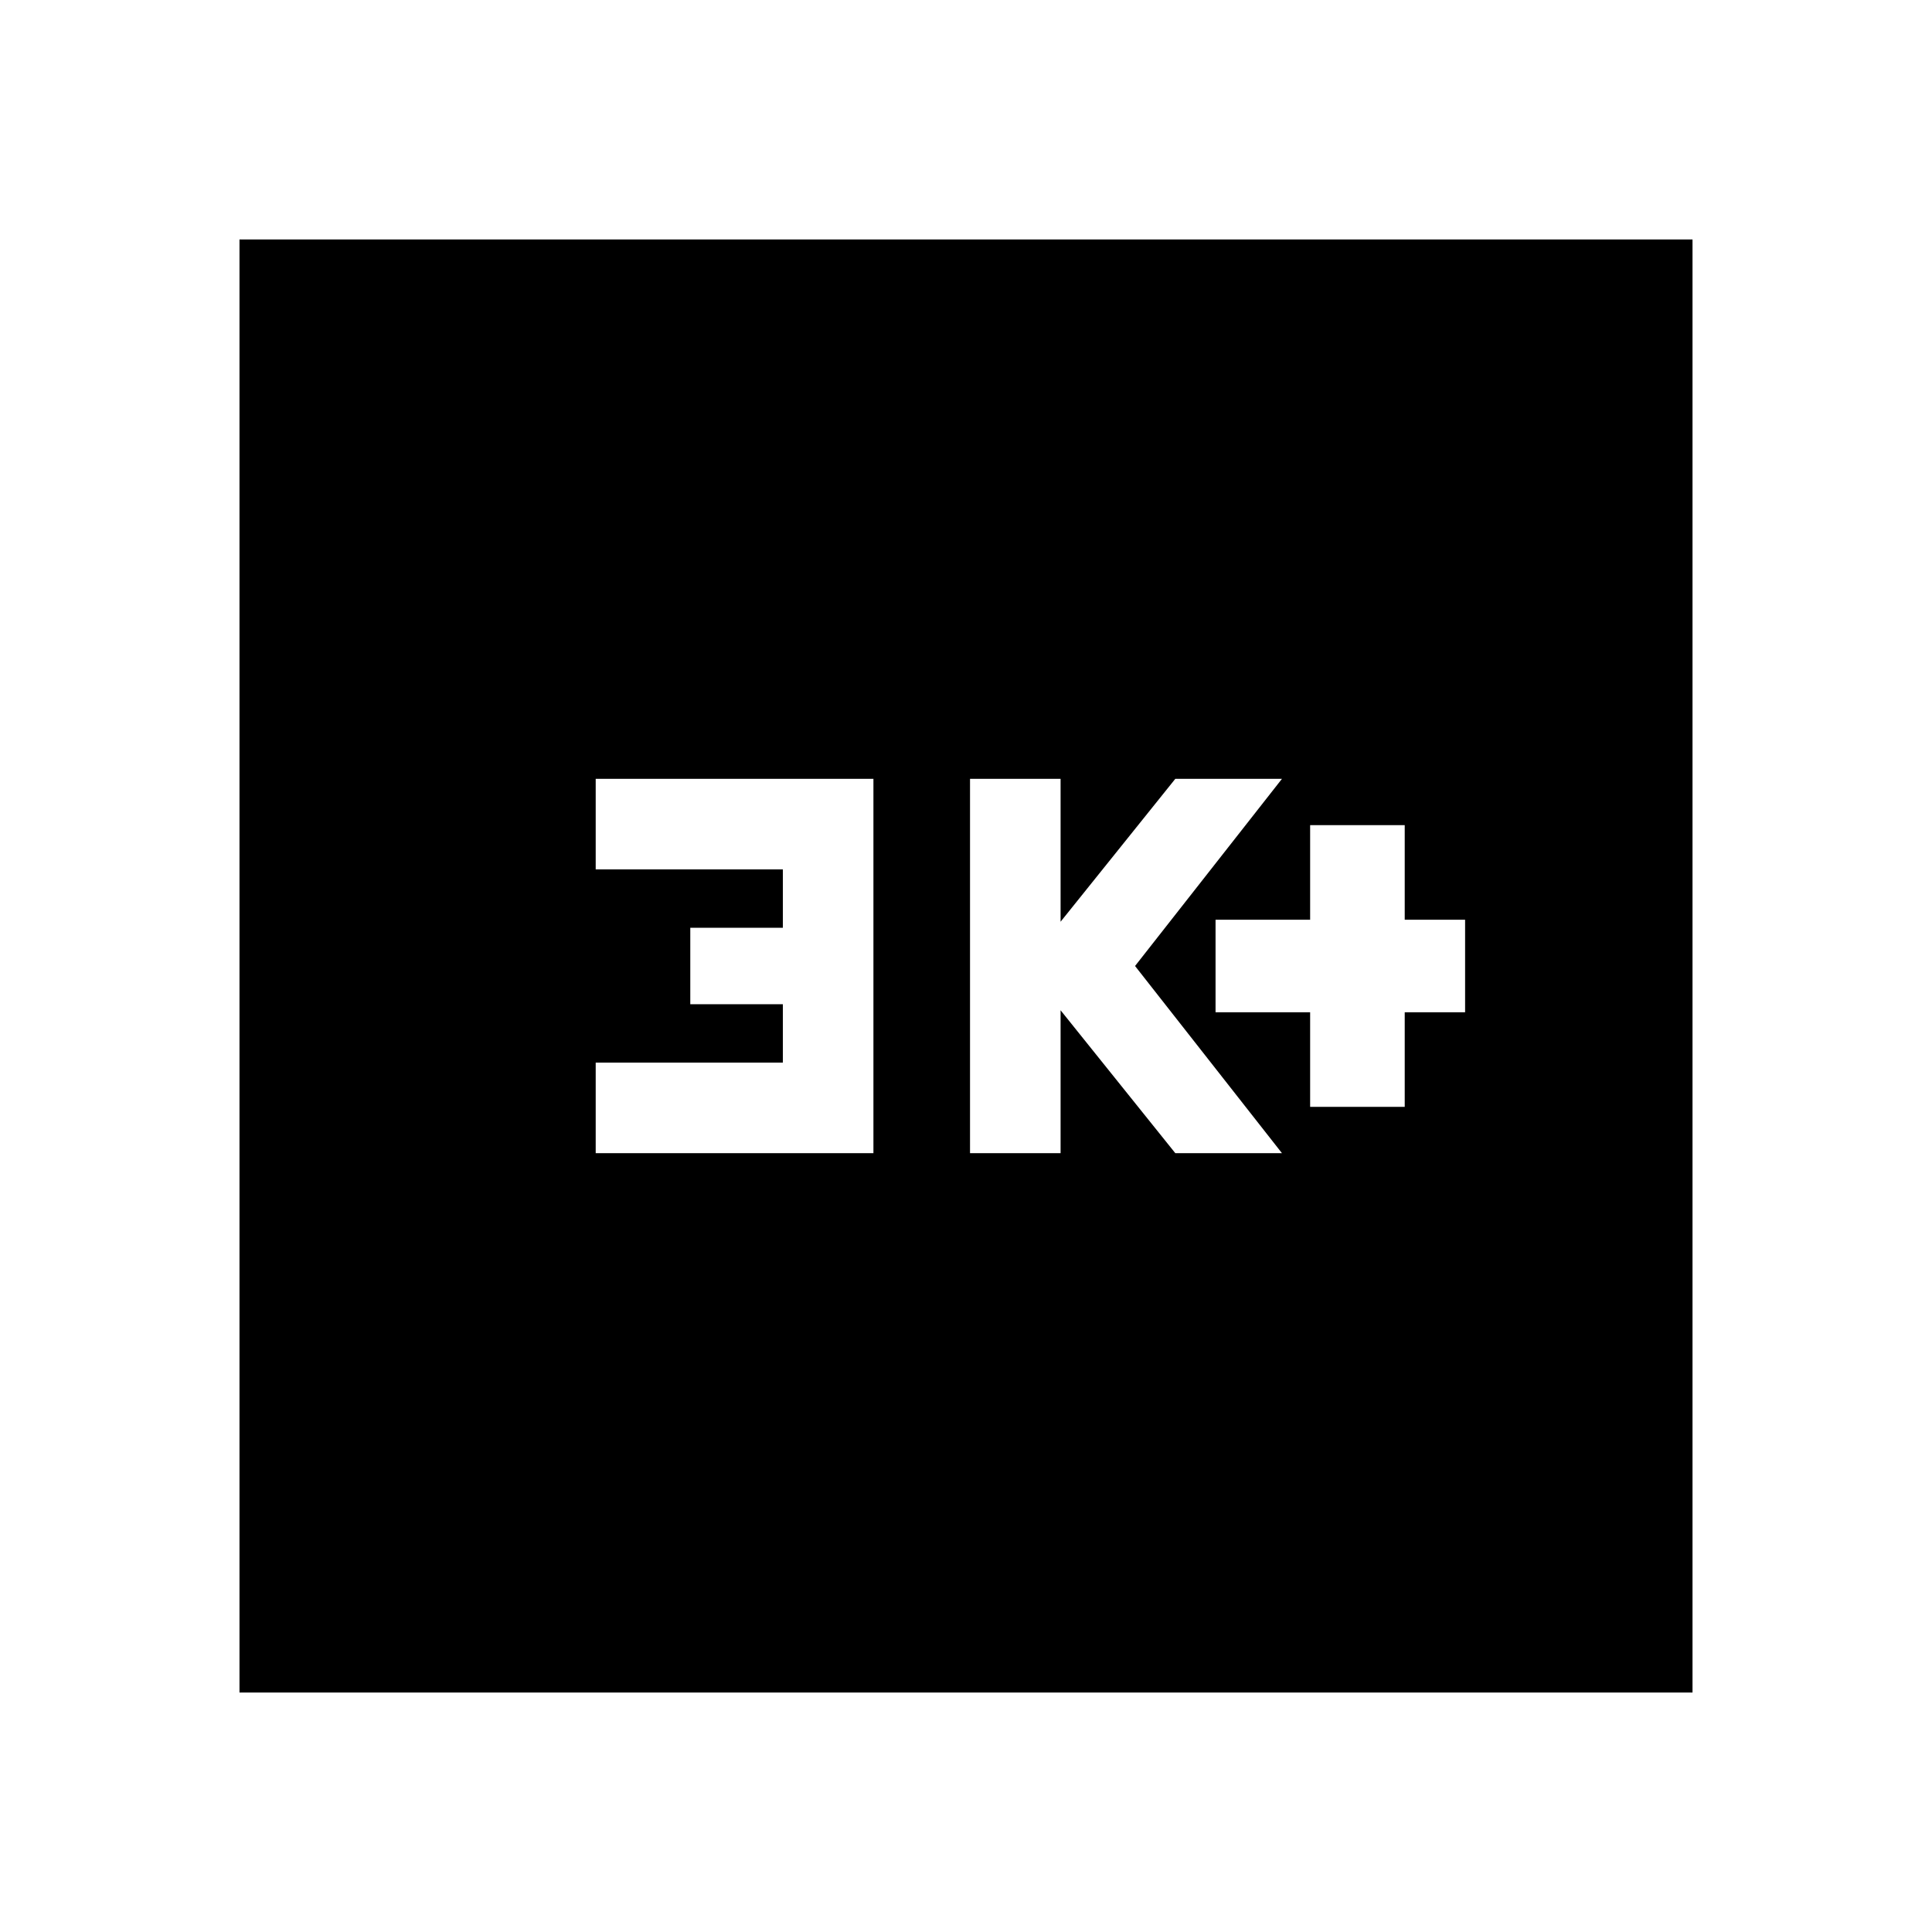 <svg xmlns="http://www.w3.org/2000/svg" height="20" viewBox="0 -960 960 960" width="20"><path d="M651-410h47v-47h30v-46h-30v-47h-47v47h-47v46h47v47Zm-169 23h45v-71l57 71h53l-73-93 73-93h-53l-57 71v-71h-45v186Zm-186 0h138v-186H296v45h93v29h-46v38h46v29h-93v45ZM119-119v-722h722v722H119Z"/></svg>